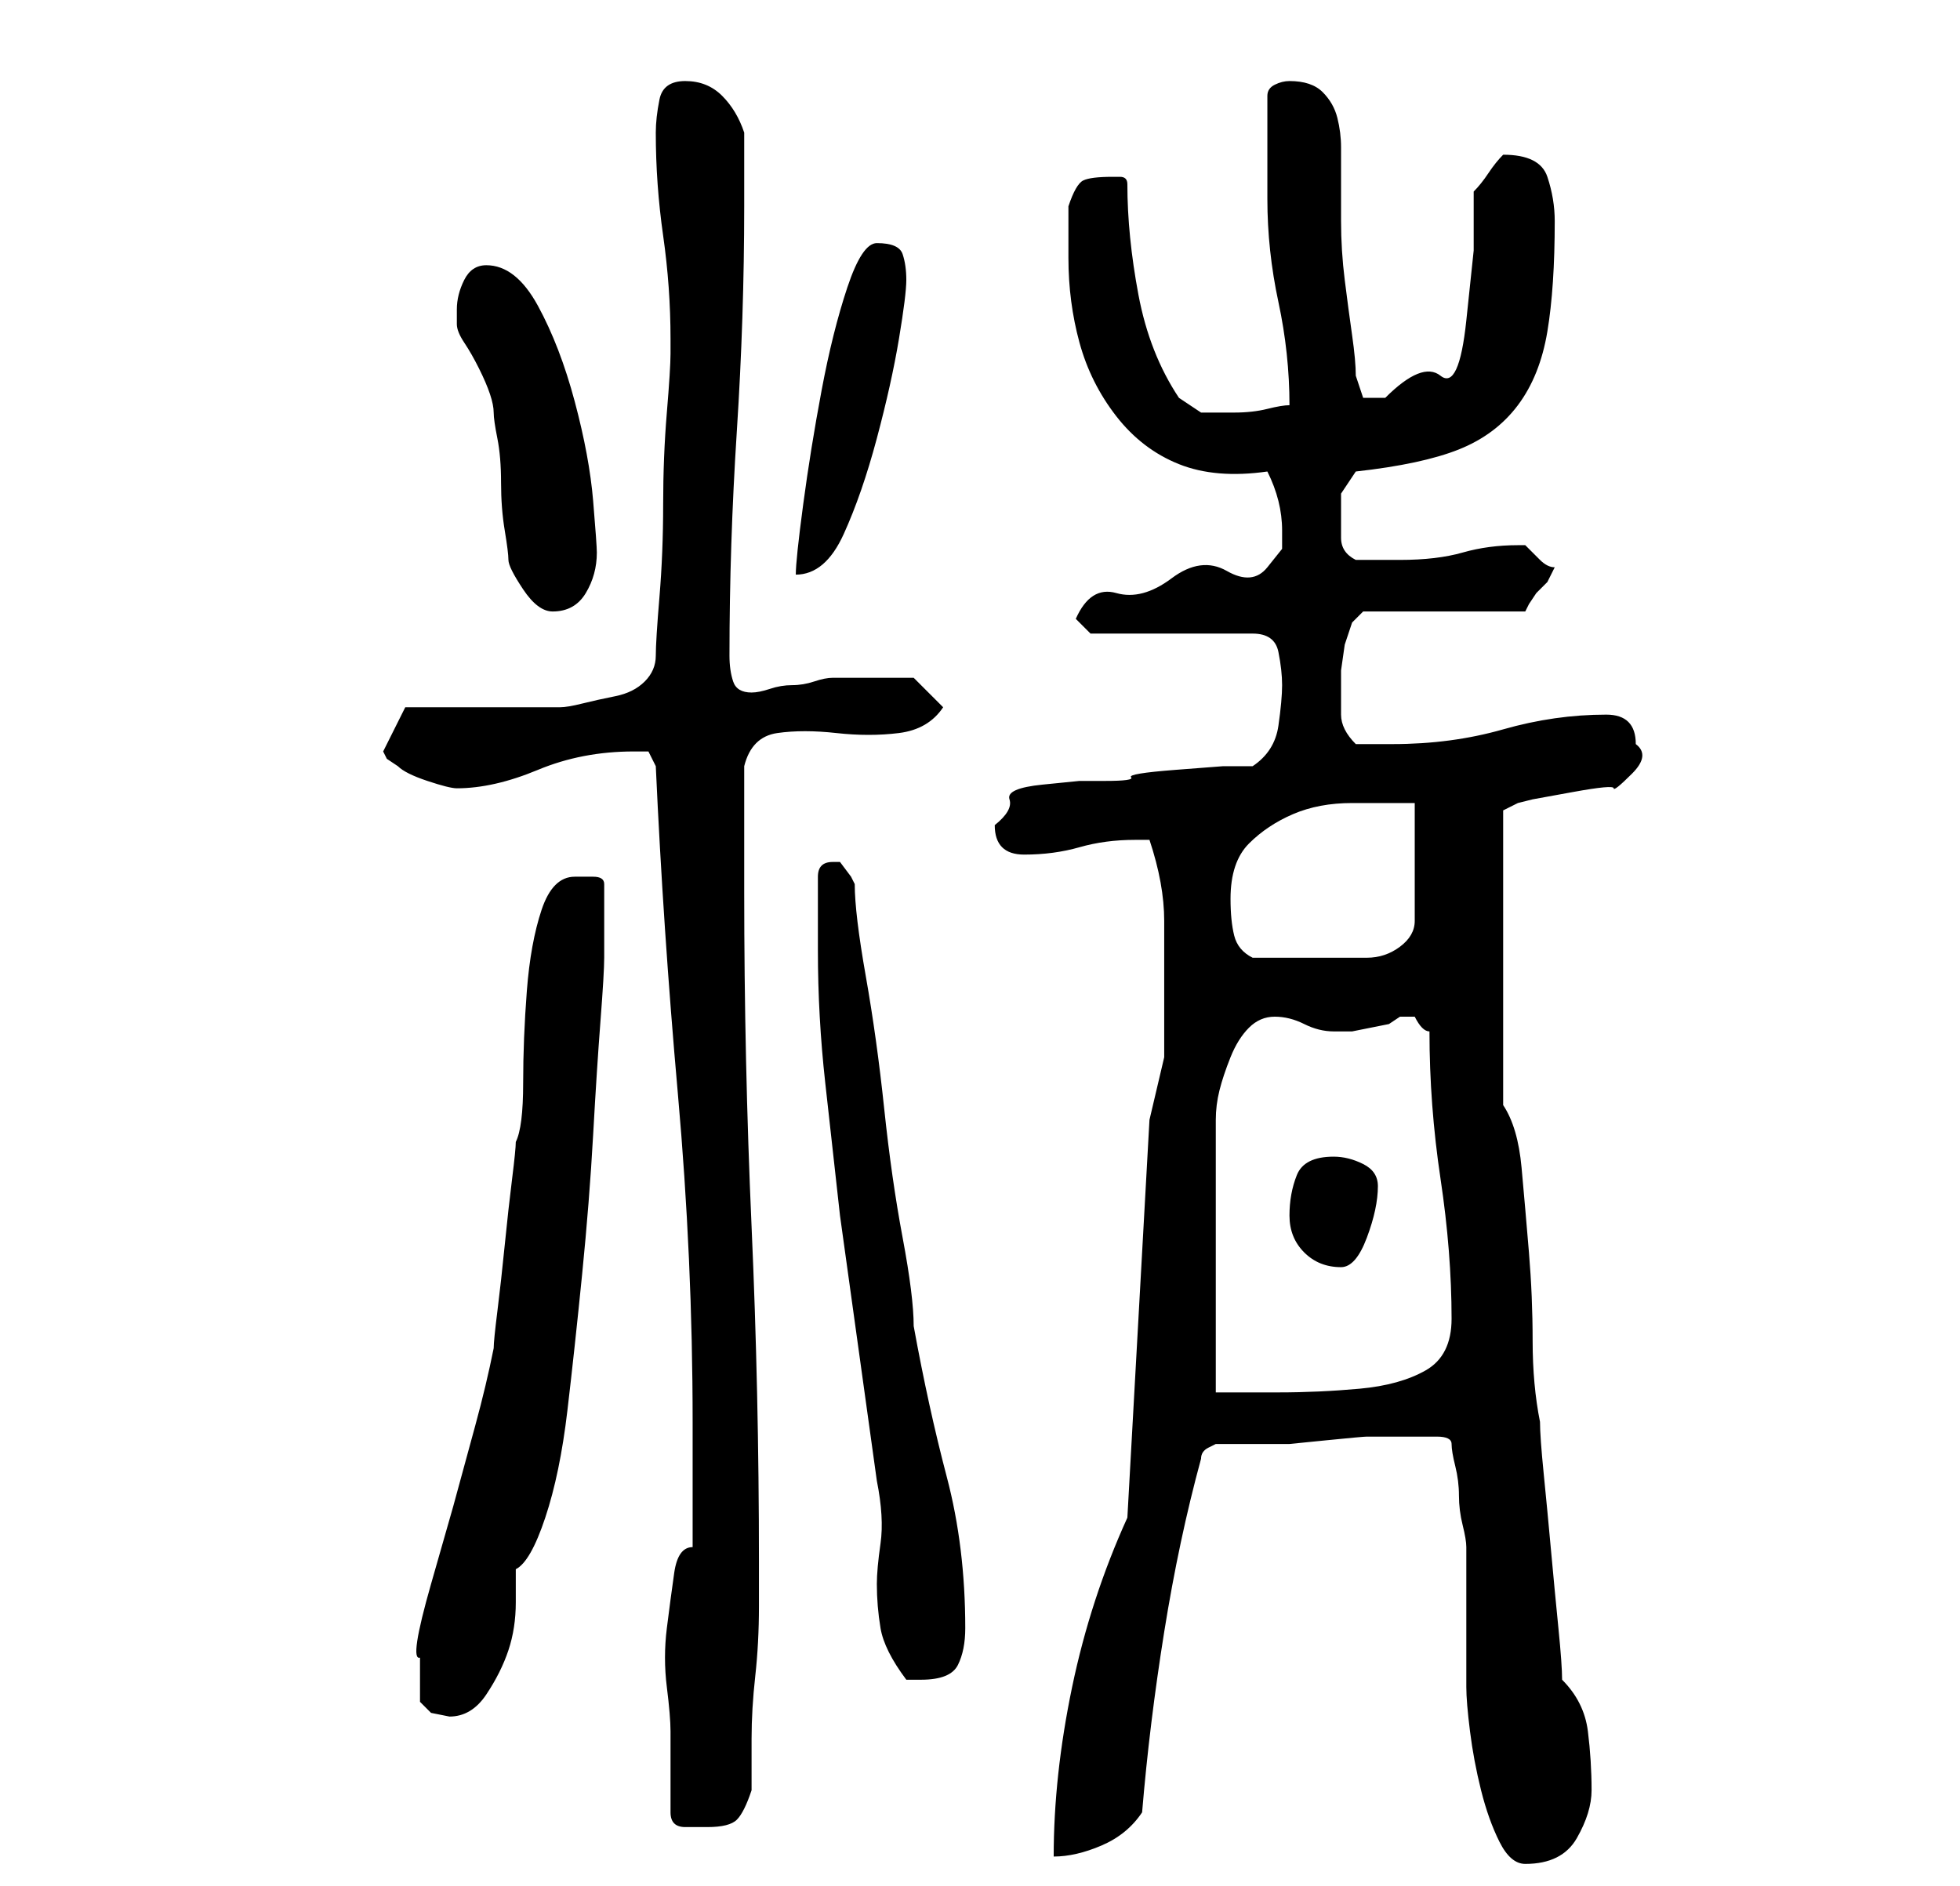 <?xml version="1.0" standalone="no"?>
<!DOCTYPE svg PUBLIC "-//W3C//DTD SVG 1.1//EN" "http://www.w3.org/Graphics/SVG/1.1/DTD/svg11.dtd" >
<svg xmlns="http://www.w3.org/2000/svg" xmlns:xlink="http://www.w3.org/1999/xlink" version="1.1" viewBox="-10 0 266 256">
   <path fill="currentColor"
d="M187 196q0 1 0.5 3t0.5 4t0.5 4t0.5 3v3v6v7v3q0 2 0.5 6t1.5 8t2.5 7t3.5 3q5 0 7 -3.5t2 -6.5q0 -4 -0.5 -8t-3.5 -7q0 -2 -0.5 -7t-1 -10.5t-1 -10.5t-0.5 -7q-1 -5 -1 -11t-0.5 -12t-1 -11.5t-2.5 -8.5v-40l2 -1l2 -0.5t5.5 -1t5.5 -0.5t2.5 -2t0.5 -4q0 -4 -4 -4
q-7 0 -14 2t-15 2h-5q-2 -2 -2 -4v-4v-2t0.5 -3.5l1 -3t1.5 -1.5h22l0.5 -1t1 -1.5l1.5 -1.5t1 -2q-1 0 -2 -1l-2 -2h-1q-4 0 -7.5 1t-8.5 1h-6q-2 -1 -2 -3v-3v-3t2 -3q9 -1 14 -3t8 -6t4 -10t1 -15q0 -3 -1 -6t-6 -3v0q-1 1 -2 2.5t-2 2.5v8t-1 9.5t-3.5 7.5t-7.5 3h-3
t-1 -3q0 -2 -0.5 -5.5t-1 -7.5t-0.5 -8v-5v-5q0 -2 -0.5 -4t-2 -3.5t-4.5 -1.5q-1 0 -2 0.5t-1 1.5v3v4v4v3q0 7 1.5 14t1.5 14q-1 0 -3 0.5t-4.5 0.5h-4.5t-3 -2q-4 -6 -5.5 -14t-1.5 -15q0 -1 -1 -1h-1q-3 0 -4 0.5t-2 3.5v7q0 6 1.5 11.5t5 10t8.5 6.5t12 1q1 2 1.5 4
t0.5 4v2.5t-2 2.5t-5.5 0.5t-7.5 1t-7.5 2t-5.5 3.5l2 2h22q3 0 3.5 2.5t0.5 4.5t-0.5 5.5t-3.5 5.5h-4t-6.5 0.5t-6 1t-3.5 0.5h-3.5t-5 0.5t-4.5 2t-2 3.5q0 4 4 4t7.5 -1t7.5 -1h2q2 6 2 11v11v7.5t-2 8.5l-3 54q-5 11 -7.5 23t-2.5 23q3 0 6.5 -1.5t5.5 -4.5
q1 -12 3 -24.5t5 -23.5q0 -1 1 -1.5l1 -0.5h7h3t5 -0.5t5.5 -0.5h3.5h3h3q2 0 2 1zM81 246q0 2 2 2h3q3 0 4 -1t2 -4v-7q0 -4 0.5 -8.5t0.5 -9.5v-6q0 -23 -1 -45.5t-1 -45.5v-3v-5.5v-5.5v-3q1 -4 4.5 -4.5t8 0t8.5 0t6 -3.5l-4 -4h-4h-7q-1 0 -2.5 0.5t-3 0.5t-3 0.5
t-2.5 0.5q-2 0 -2.5 -1.5t-0.5 -3.5q0 -15 1 -30.5t1 -30.5v-10q-1 -3 -3 -5t-5 -2t-3.5 2.5t-0.5 4.5q0 7 1 14t1 14v2q0 2 -0.5 8t-0.5 12.5t-0.5 12.5t-0.5 8t-1.5 3.5t-4 2t-4.5 1t-3 0.5h-21l-3 6l0.5 1t1.5 1q1 1 4 2t4 1q5 0 11 -2.5t13 -2.5h2t1 2q1 22 3 44.5
t2 44.5v17q-2 0 -2.5 3.5t-1 7.5t0 8t0.5 6v2v3v3.5v2.5zM47 231l1.5 1.5t2.5 0.5q3 0 5 -3t3 -6t1 -6.5v-4.5q2 -1 4 -7t3 -14.5t2 -18.5t1.5 -19t1 -15.5t0.5 -8.5v-10q0 -1 -1.5 -1h-2.5q-3 0 -4.5 4.5t-2 11t-0.5 12.5t-1 8q0 1 -0.5 5t-1 9t-1 9t-0.5 5q-1 5 -2.5 10.5
l-3 11t-3 10.5t-1.5 10v6zM101 129q0 9 1 18l2 18t2.5 18t2.5 18q1 5 0.5 8.5t-0.5 5.5q0 3 0.5 6t3.5 7h2q4 0 5 -2t1 -5q0 -11 -2.5 -20.5t-4.5 -20.5q0 -4 -1.5 -12t-2.5 -17.5t-2.5 -18t-1.5 -12.5l-0.5 -1t-1.5 -2h-1v0v0q-1 0 -1.5 0.5t-0.5 1.5v4.5v5.5zM163 138
q2 0 4 1t4 1h1h1.5t2.5 -0.5t2.5 -0.5t1.5 -1h1h1q1 2 2 2q0 10 1.5 20t1.5 19q0 5 -3.5 7t-9 2.5t-11 0.5h-8.5v-37q0 -2 0.5 -4t1.5 -4.5t2.5 -4t3.5 -1.5zM165 165q0 3 2 5t5 2q2 0 3.5 -4t1.5 -7q0 -2 -2 -3t-4 -1q-4 0 -5 2.5t-1 5.5zM157 122q0 -5 2.5 -7.5t6 -4
t8 -1.5h8.5v16q0 2 -2 3.5t-4.5 1.5h-4.5h-3h-8q-2 -1 -2.5 -3t-0.5 -5zM52 42v2q0 1 1 2.5t2 3.5t1.5 3.5t0.5 2.5t0.5 3.5t0.5 6t0.5 6.5t0.5 4t2 4t4 3q3 0 4.5 -2.5t1.5 -5.5q0 -1 -0.5 -7t-2.5 -13.5t-5 -13t-7 -5.5q-2 0 -3 2t-1 4zM109 33q-2 0 -4 6t-3.5 14
t-2.5 15.5t-1 9.5q4 0 6.5 -5.5t4.5 -13t3 -13.5t1 -8t-0.5 -3.5t-3.5 -1.5z" />
</svg>
